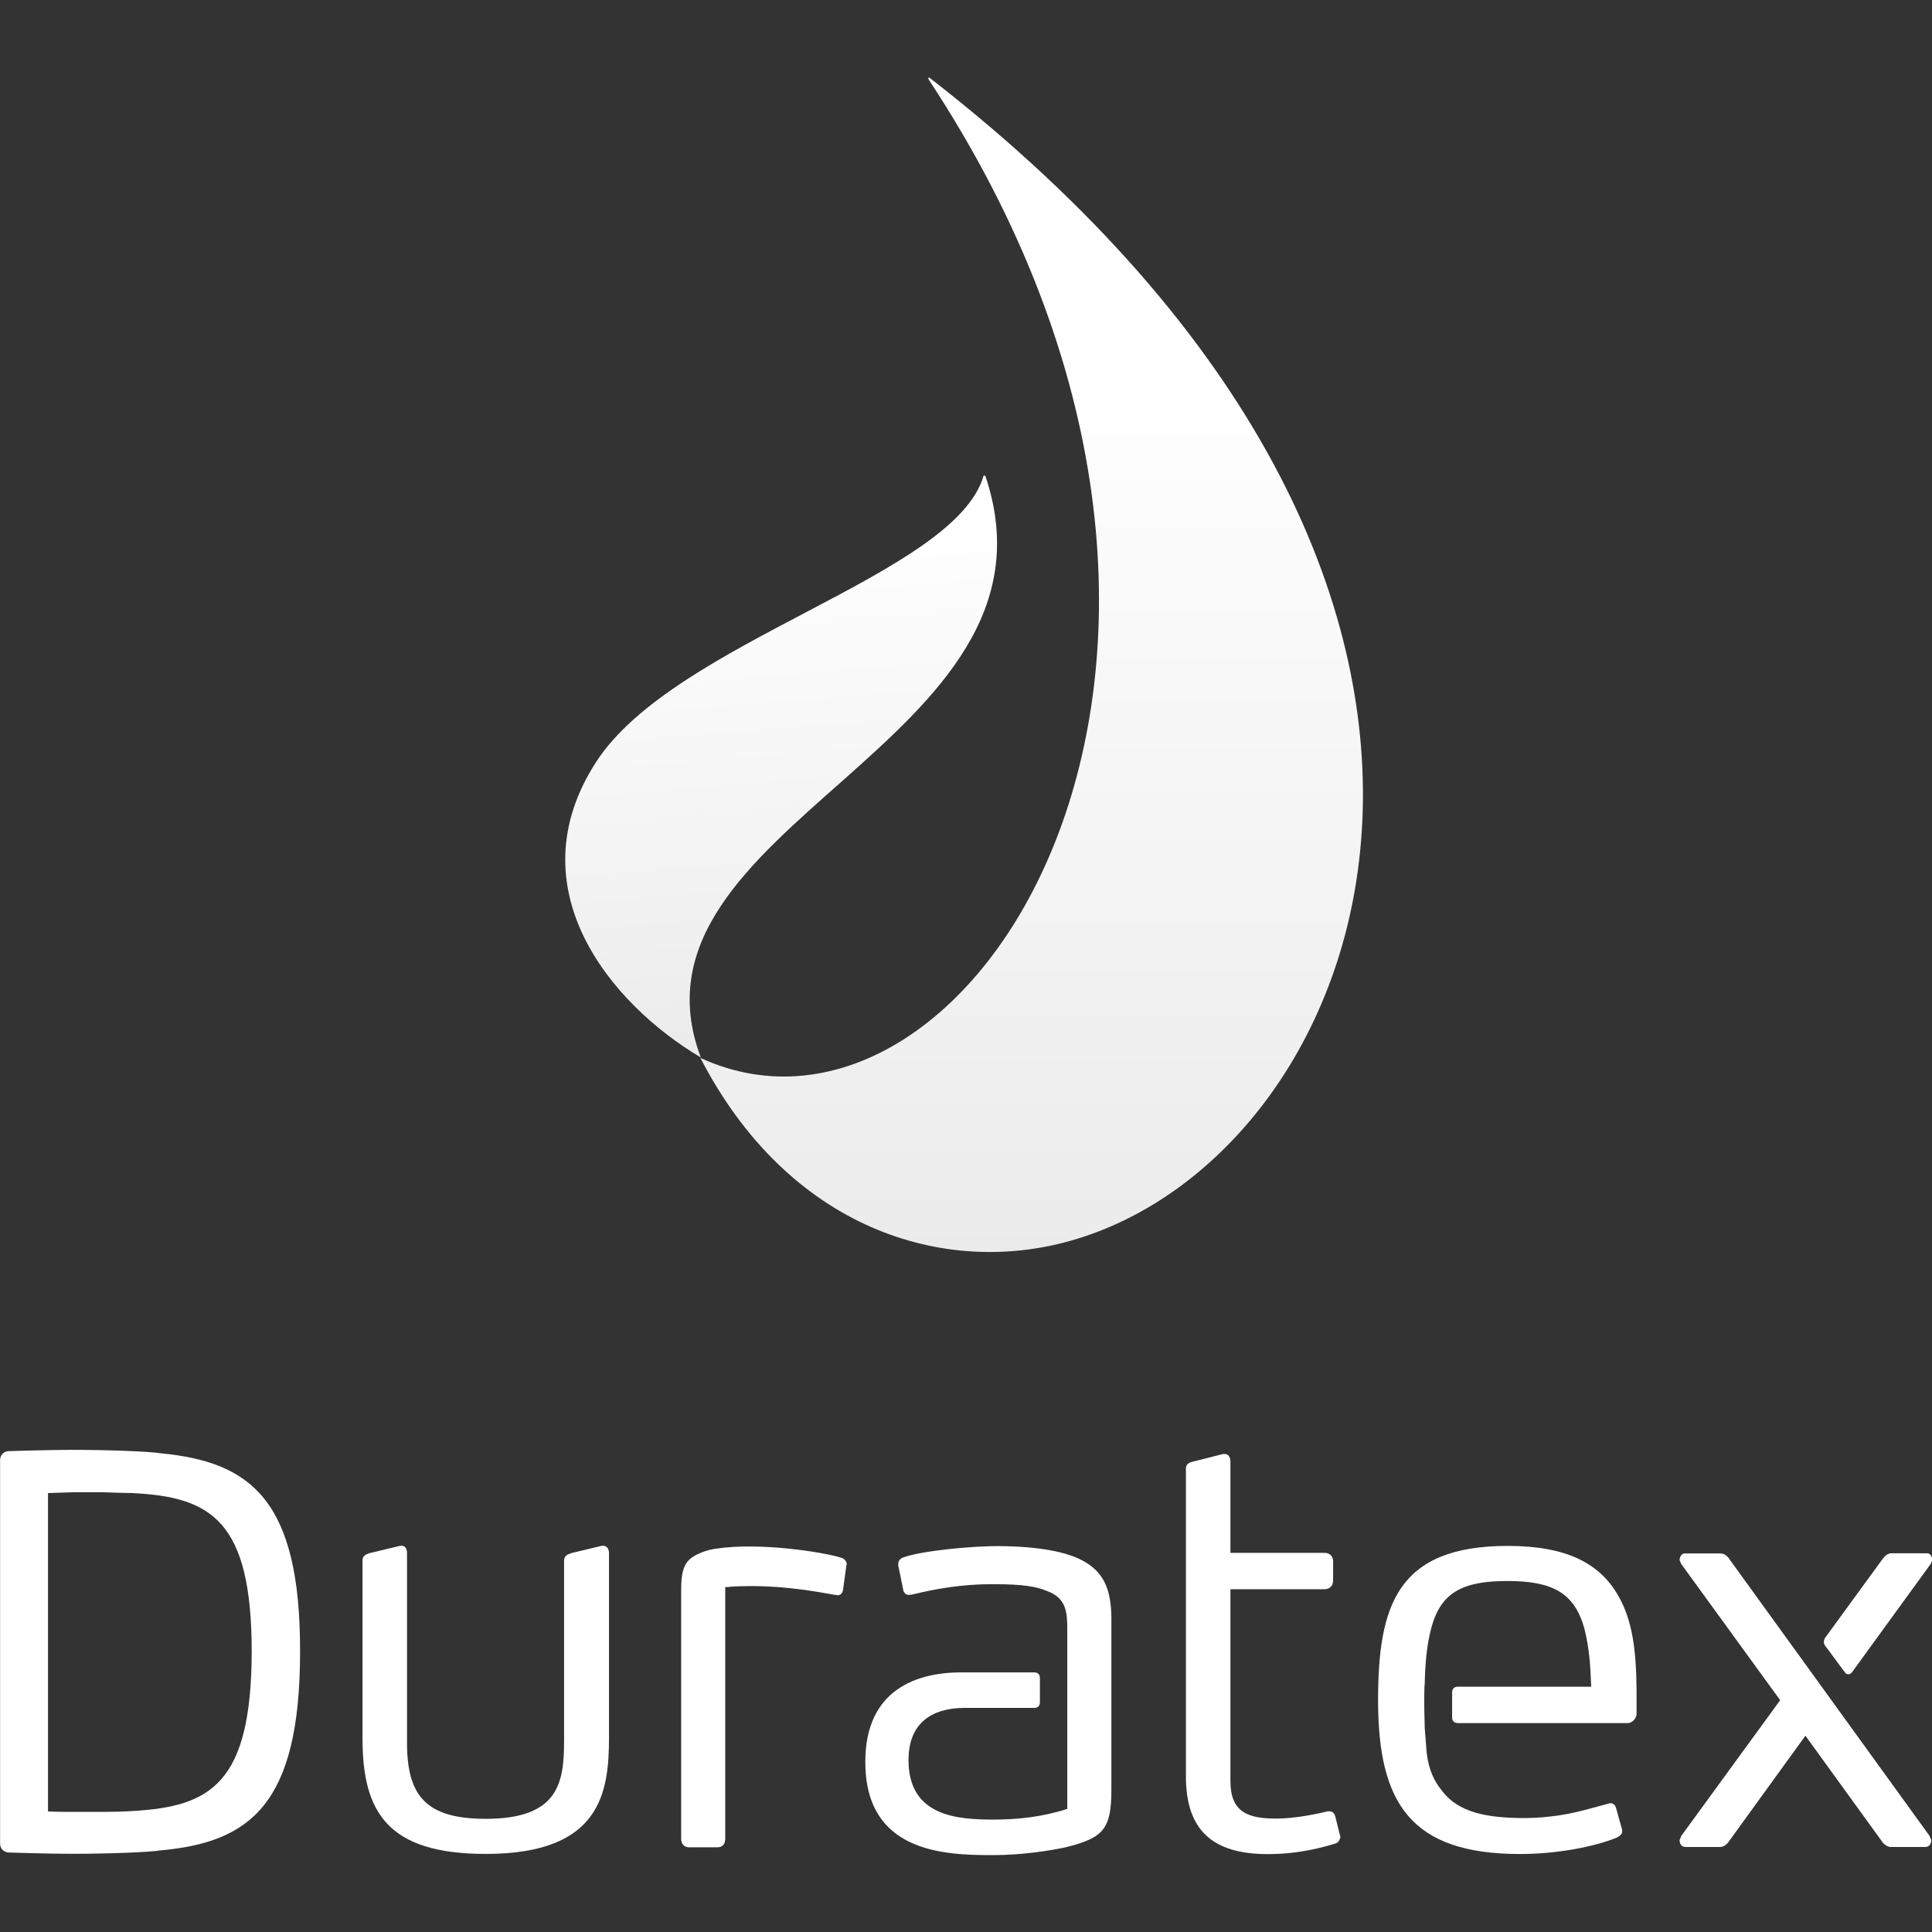 <?xml version="1.0" encoding="utf-8"?>
<!-- Generator: Adobe Illustrator 25.0.1, SVG Export Plug-In . SVG Version: 6.00 Build 0)  -->
<svg version="1.1" id="Camada_1" xmlns:svg="http://www.w3.org/2000/svg"
	 xmlns="http://www.w3.org/2000/svg" xmlns:xlink="http://www.w3.org/1999/xlink" x="0px" y="0px" viewBox="0 0 1000 1000"
	 style="enable-background:new 0 0 1000 1000;" xml:space="preserve">
<rect x="0" y="0" width="1000" height="1000" fill="#333333" stroke="none"/>
<style type="text/css">
	.st0{fill:#FFFFFF;}
	.st1{fill:url(#path338_1_);}
	.st2{fill:url(#path358_1_);}
	.st3{fill:#D3D3D3;}
</style>
<g id="g10" transform="matrix(1.25,0,0,-1.25,-53.929,796.258)">
	<g id="g280" transform="matrix(1.772,0,0,1.772,-33.291,-378.014)">
		<g>
			<g id="g282">
				<g id="g288" transform="translate(65.847,489.89)">
					<path id="path290" class="st0" d="M90.8-350.3c-23,0-28.8,9.8-28.8,27v41.6c0,1,0.7,1.4,1.7,1.7l7.1,1.7h0.4
						c0.9,0,1.2-0.9,1.2-1.7v-44.3c0-12.3,4.3-17.8,18.4-17.8c17,0,18.3,8.4,18.3,18.2v42.2c0,1,0.8,1.4,1.7,1.7l7.1,1.7h0.4
						c0.9,0,1.3-0.9,1.3-1.7v-43C119.6-336,117.7-350.3,90.8-350.3"/>
				</g>
				<g id="g292" transform="translate(105.757,490.646)">
					<path id="path294" class="st0" d="M250.5-347.3c0-0.5-0.5-1.2-1-1.3c-2.9-0.9-8.5-2.5-15.9-2.5c-12.9,0-19.1,5.6-19.1,18.2
						v71.9c0,1,0.7,1.4,1.6,1.6l7.1,1.8h0.4c0.9,0,1.3-0.9,1.3-1.7v-21.4h22c1.2,0,2-0.8,2-2v-4.5c0-1.2-0.8-2-2-2h-22V-334
						c0-7.2,3.9-8.8,10.7-8.8c4.1,0,9.3,1,12,1.7h0.4c0.7,0,1.2-0.4,1.4-1.2l1.2-4.8V-347.3z"/>
				</g>
				<g id="g296" transform="translate(124.021,503.612)">
					<path id="path298" class="st0" d="M323.5-295.5c-0.5,0.8-1.2,1.7-2.4,1.7h-8.3c-0.7,0-1.2-0.8-1.2-1.6l0.4-0.9l23.1-31.8
						l-23.1-31.7l-0.4-1c0-0.9,0.5-1.6,1.4-1.6h8.1c0.7,0,1.4,0.5,1.8,1l18.1,25l18.1-25c0.4-0.5,1.2-1,1.8-1h8.1
						c0.9,0,1.4,0.7,1.4,1.6l-0.4,1L323.5-295.5z"/>
				</g>
				<g id="g300" transform="translate(129.387,498.348)">
					<path id="path302" class="st0" d="M345-316.5c0.9-0.8,1.6,0.3,1.6,0.3l18.3,25.2l0.4,0.9c0,0.8-0.5,1.6-1.2,1.6h-8.3
						c-1.2,0-1.8-0.9-2.4-1.7l-12.9-17.7c0,0-1.1-1.1-0.2-2.3C340.6-310.5,343.6-314.7,345-316.5"/>
				</g>
				<g id="g304" transform="translate(82.706,503.44)">
					<path id="path306" class="st0" d="M158.3-296.1c-0.1,1-1,1.4-1.4,1.5c-4.3,1.3-18.8,3.6-29,2.1l0,0l-0.7-0.1
						c-2.7-0.5-4.8-1.6-5.7-2.5c-1.5-1.4-1.9-3.6-1.9-7.2v-58c0-1.2,0.7-2,1.8-2h0.1h5.4h1.2c1.2,0,1.8,0.8,1.8,2v58.8
						c0.4,0,0.8,0,1.3,0.1c10.1,0.6,18.7-0.9,24.2-1.9l0.8-0.1c0.5,0,1,0.3,1.2,1.1l0.8,5.8L158.3-296.1z"/>
				</g>
				<g id="g308" transform="translate(93.737,503.611)">
					<path id="path310" class="st0" d="M202.4-295.5c-3.8,2.1-10.3,3.3-19.1,3.4c-6.5,0.1-18.6-1.1-22.7-2.6
						c-0.4-0.1-1.3-0.5-1.3-1.6v-0.3l1.2-5.9c0.3-0.8,0.8-1,1.3-1l0.8,0.1c5.4,1.3,11.6,2.5,19.6,2.4c5.8,0,9.4-0.5,11.9-1.6
						c4.6-1.7,4.7-5.1,4.7-9.3v-41.6c-5.5-1.8-11.4-2.5-17.2-2.5c-8.6,0-19.9,0.8-19.9,13.9c0,10.3,7.6,12.2,13.1,12.2h8.5h7.8
						c0.8,0,1.3,0.5,1.3,1.3v5.7c0,0.8-0.5,1.3-1.3,1.3H174c-10.2,0-22.4-3.9-22.4-20.9c0-21.2,18.4-21.8,29.7-21.8
						c6.9,0,13.2,1,17,1.8c9,2.2,10.8,4.3,10.8,13.5v37.5C209.2-305.1,209-299,202.4-295.5"/>
				</g>
				<g id="g312" transform="translate(118.764,501.965)">
					<path id="path314" class="st0" d="M302.5-302c-4.3,7.5-12,11.6-25.8,11.6c-25.9,0-30.3-14-30.3-36.1c0-24,7.6-35.9,33.2-35.9
						c8.6,0,17.3,1.7,22.5,3.8c0.8,0.4,1.6,1,1.3,2c-0.3,1-1.4,5-1.4,5c-0.4,1.3-1.5,1.1-1.7,1l-1.1-0.3c-3.7-1-6.7-1.9-10.7-2.5
						c-2.2-0.3-5-0.6-7.8-0.6c-9.1,0-15.6,1.4-19.3,6.3c-1.9,2.3-3.1,4.9-3.6,8.6c-0.1,0.7-0.4,5-0.5,6.2c-0.2,6.1-0.1,9.9,0,10.4
						c0.1,4.2,0.4,8.6,1.5,12.8c2.2,8.4,7.3,11.1,17.8,11.1c10.6,0,15.7-2.8,18-11.1c1.2-4.8,1.4-8.6,1.6-13.6h-31.2
						c-0.8,0-1.3-0.5-1.3-1.3v-5.9c0-0.8,0.5-1.3,1.3-1.3h39.8c0.9,0,2,1,2,2.2v5.7C306.7-314.9,305.9-307.9,302.5-302"/>
				</g>
				<g id="g316" transform="translate(50.654,508.613)">
					<path id="path318" class="st0" d="M30-275.4c-2.4,0.4-11.8,0.8-20.7,0.8c-5.5,0-14.7-0.3-14.7-0.3c-1.2,0-2.1-0.9-2.1-2.1
						v-44.8v-44.8c0-1.2,0.9-2.1,2.1-2.1c0,0,9.3-0.3,14.7-0.3c8.9,0,18.4,0.4,20.7,0.8c20.8,1.9,32.6,10.6,32.6,46.4
						C62.7-286.1,50.9-277.4,30-275.4 M23.4-359c-1.3-0.1-4.2-0.2-7.2-0.2c-2.5,0-4.7,0-6.2,0c-2.1,0-4.3,0-6.3,0.1v37.2v37.2
						c2,0.1,4.2,0.1,6.3,0.2c1.6,0,3.8,0,6.2,0c3.1-0.1,5.9-0.2,7.2-0.2c18.4-0.9,27.9-6.4,27.9-37.1C51.2-352.5,41.8-358,23.4-359"
						/>
				</g>
			</g>
		</g>
	</g>
	<g id="g320" transform="matrix(1.772,0,0,1.772,-33.291,-378.014)">
		<g id="g322">
			<g id="g328">
				<g id="g330">
					
						<linearGradient id="path338_1_" gradientUnits="userSpaceOnUse" x1="44.379" y1="119.109" x2="49.379" y2="119.109" gradientTransform="matrix(0.161 -91.976 -91.976 -0.161 11232.038 4588.038)">
						<stop  offset="0" style="stop-color:#FFFFFF"/>
						<stop  offset="1" style="stop-color:#D3D3D3"/>
					</linearGradient>
					<path id="path338" class="st1" d="M260.1,554.7l0-0.4c88.8-134.6,10.4-258-53.3-228.7l0,0c20.6-39.9,56.8-51.2,86.6-42.7l0,0
						c71,20.1,121.6,151.7-33,271.7l0,0l-0.1,0.1L260.1,554.7L260.1,554.7z"/>
				</g>
			</g>
		</g>
	</g>
	<g id="g340" transform="matrix(1.772,0,0,1.772,-33.291,-378.014)">
		<g id="g342">
			<g id="g348">
				<g id="g350">
					
						<linearGradient id="path358_1_" gradientUnits="userSpaceOnUse" x1="45.682" y1="118.706" x2="50.682" y2="118.706" gradientTransform="matrix(4.362 -54.22 -54.22 -4.362 6459.382 3443.595)">
						<stop  offset="0" style="stop-color:#FFFFFF"/>
						<stop  offset="1" style="stop-color:#D3D3D3"/>
					</linearGradient>
					<path id="path358" class="st2" d="M182.4,394.7c-18.9-29.3,3.1-56.3,24.5-69l0,0c-20.5,54.5,87.5,73.4,66.5,135.9l0,0l-0.4,0.1
						C266.3,438.2,200.7,423.1,182.4,394.7"/>
				</g>
			</g>
		</g>
	</g>
</g>
<rect x="1155.3" y="408.1" class="st0" width="75.8" height="75.8"/>
<rect x="1155.3" y="489.1" class="st3" width="75.8" height="75.8"/>
</svg>
